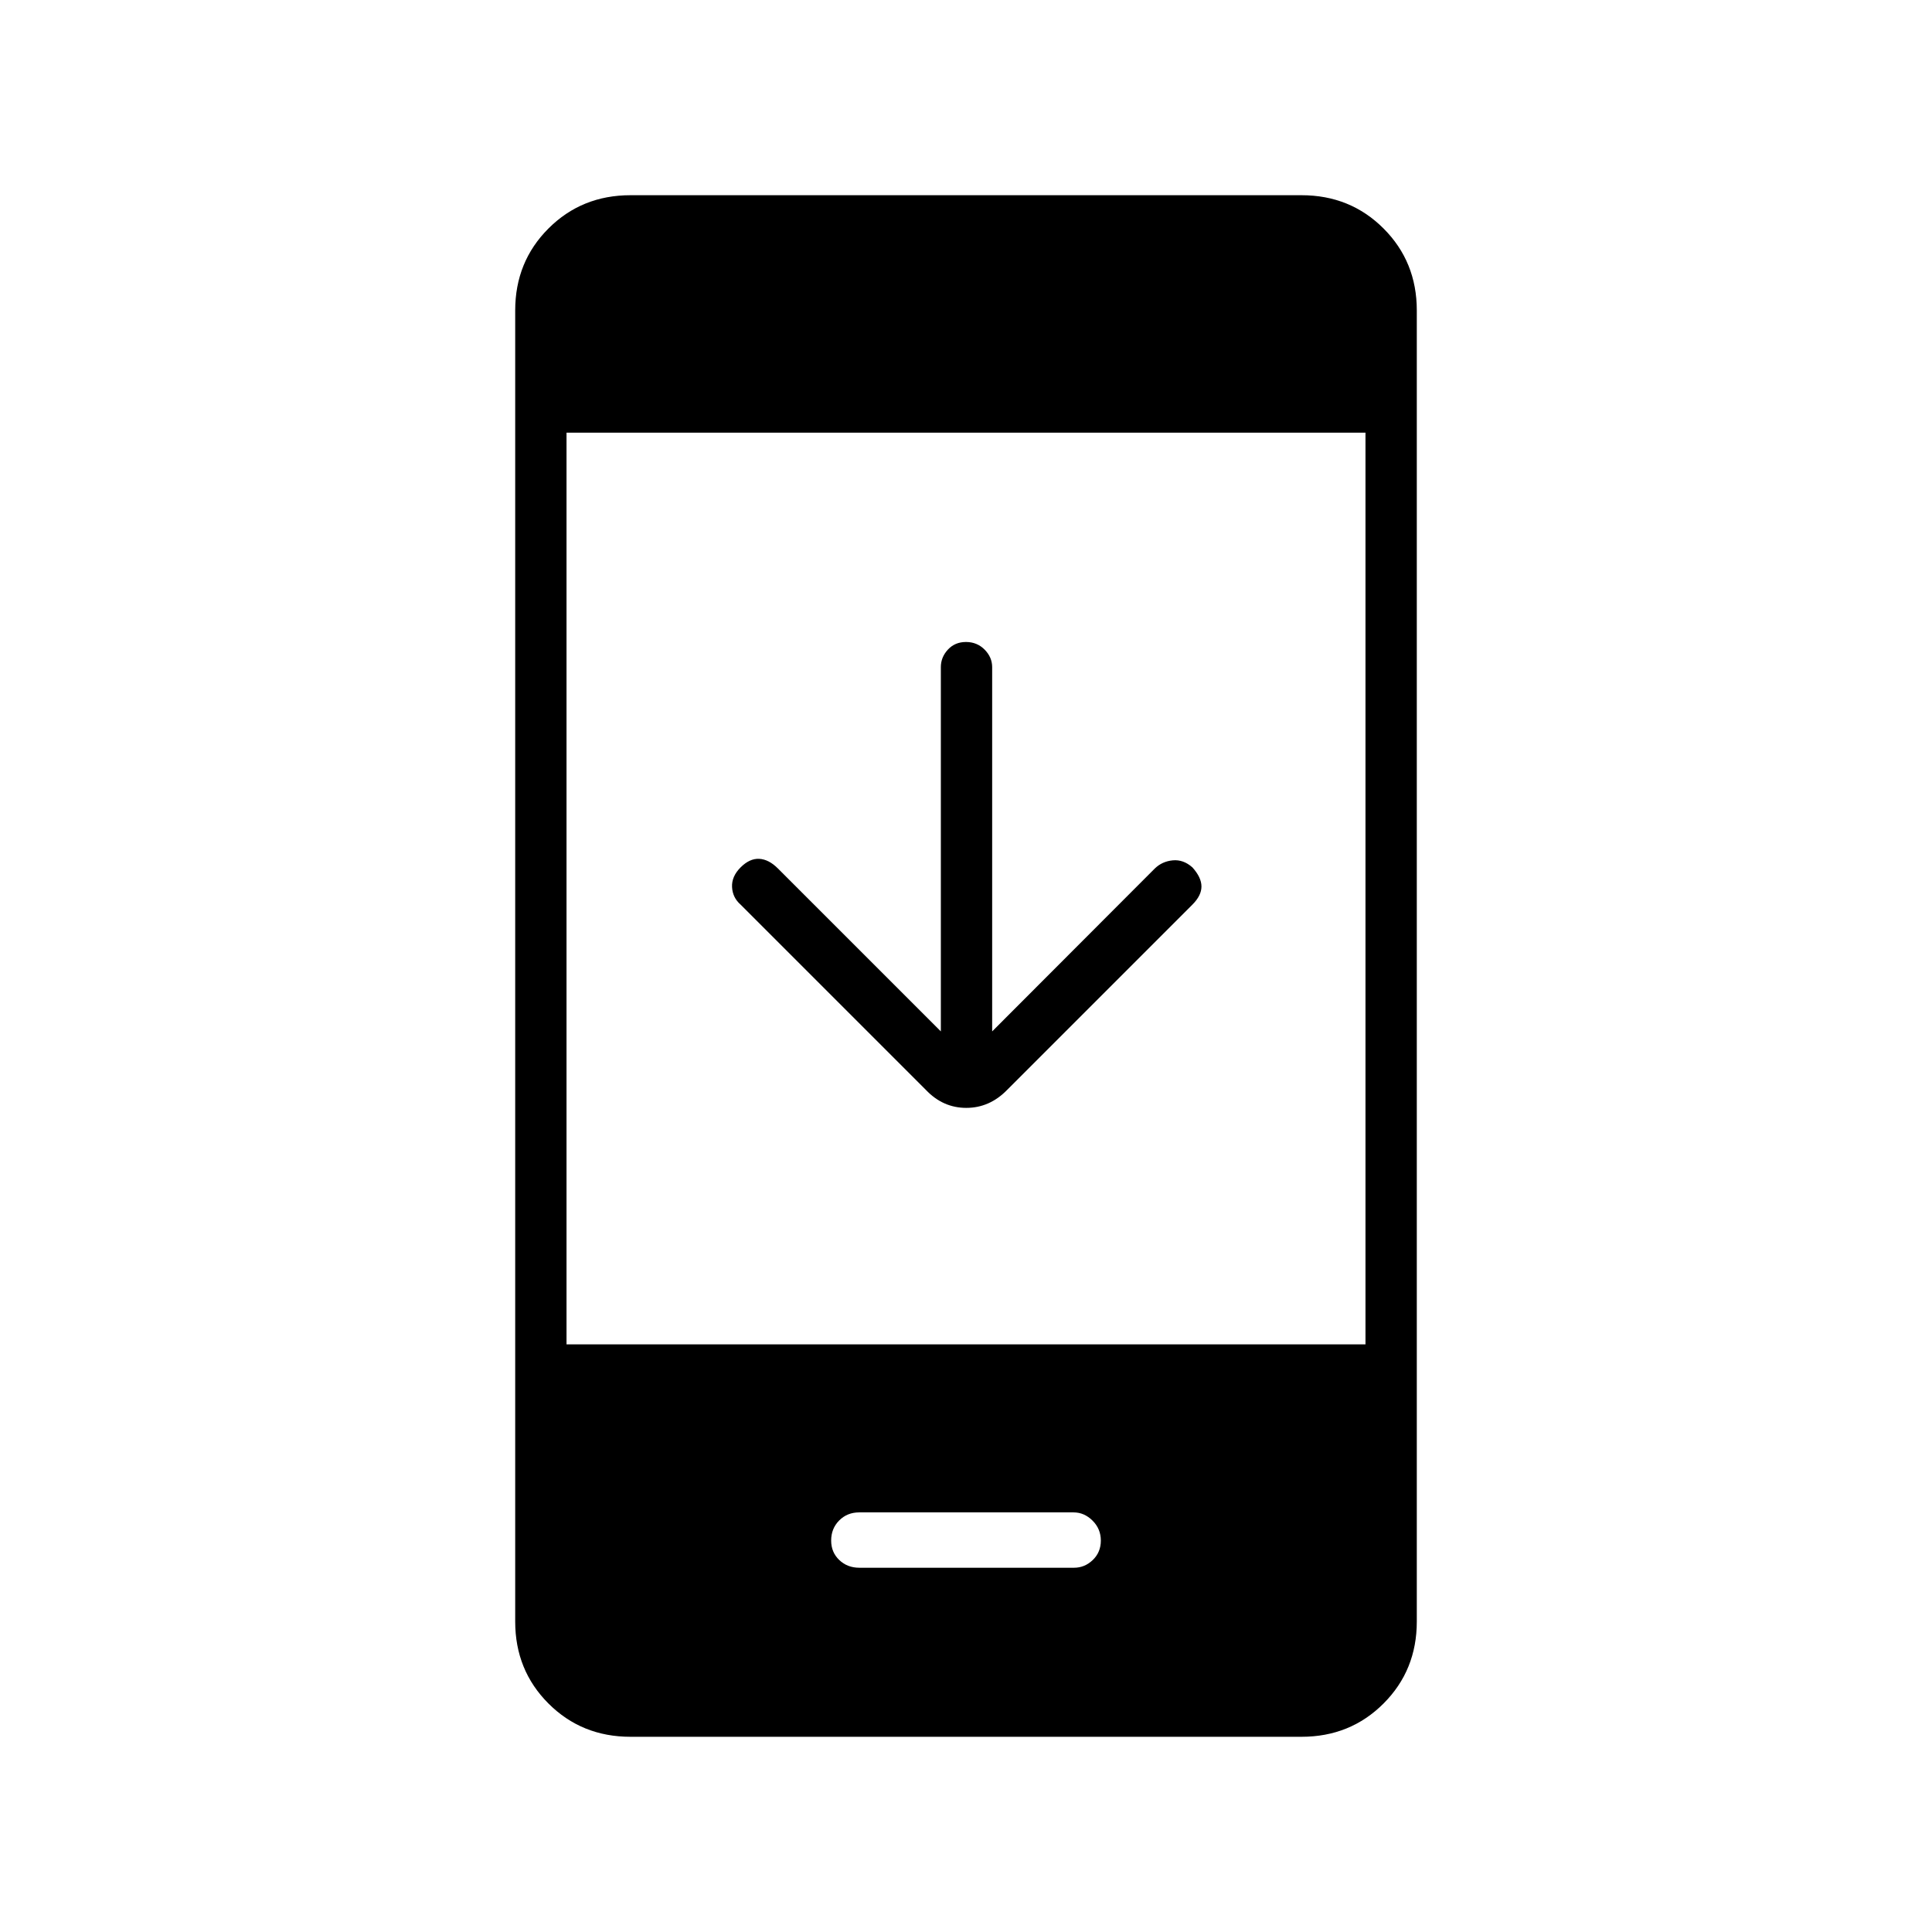<svg xmlns="http://www.w3.org/2000/svg" height="24" viewBox="0 -960 960 960" width="24"><path d="M467.5-447.5v-181q0-4.92 3.5-8.71 3.5-3.79 9-3.79t9.25 3.79q3.75 3.79 3.75 8.71v181l80.85-80.98q3.65-3.52 8.9-4.02 5.25-.5 9.75 3.5 4.5 5 4.5 9.5t-4.5 9l-92 92q-8.73 9-20.36 9-11.64 0-20.14-9l-92-92q-4-3.5-4.25-8.75T368-529q4.5-4.5 9.25-4.25t9.25 4.75l81 81ZM313.28-97q-24.22 0-40.75-16.53T256-154.25v-651.5q0-24.19 16.53-40.72Q289.06-863 313.28-863h333.44q24.22 0 40.75 16.53T704-805.75v651.5q0 24.19-16.53 40.72Q670.94-97 646.72-97H313.28ZM281.5-292h397v-453h-397v453Zm145.53 111h106.66q5.31 0 9.31-3.85 4-3.85 4-9.65 0-5.8-4.11-9.9-4.11-4.1-9.42-4.1H426.9q-5.9 0-9.9 4t-4 10q0 5.8 4.01 9.65 4.01 3.85 10.02 3.85Z"/></svg>